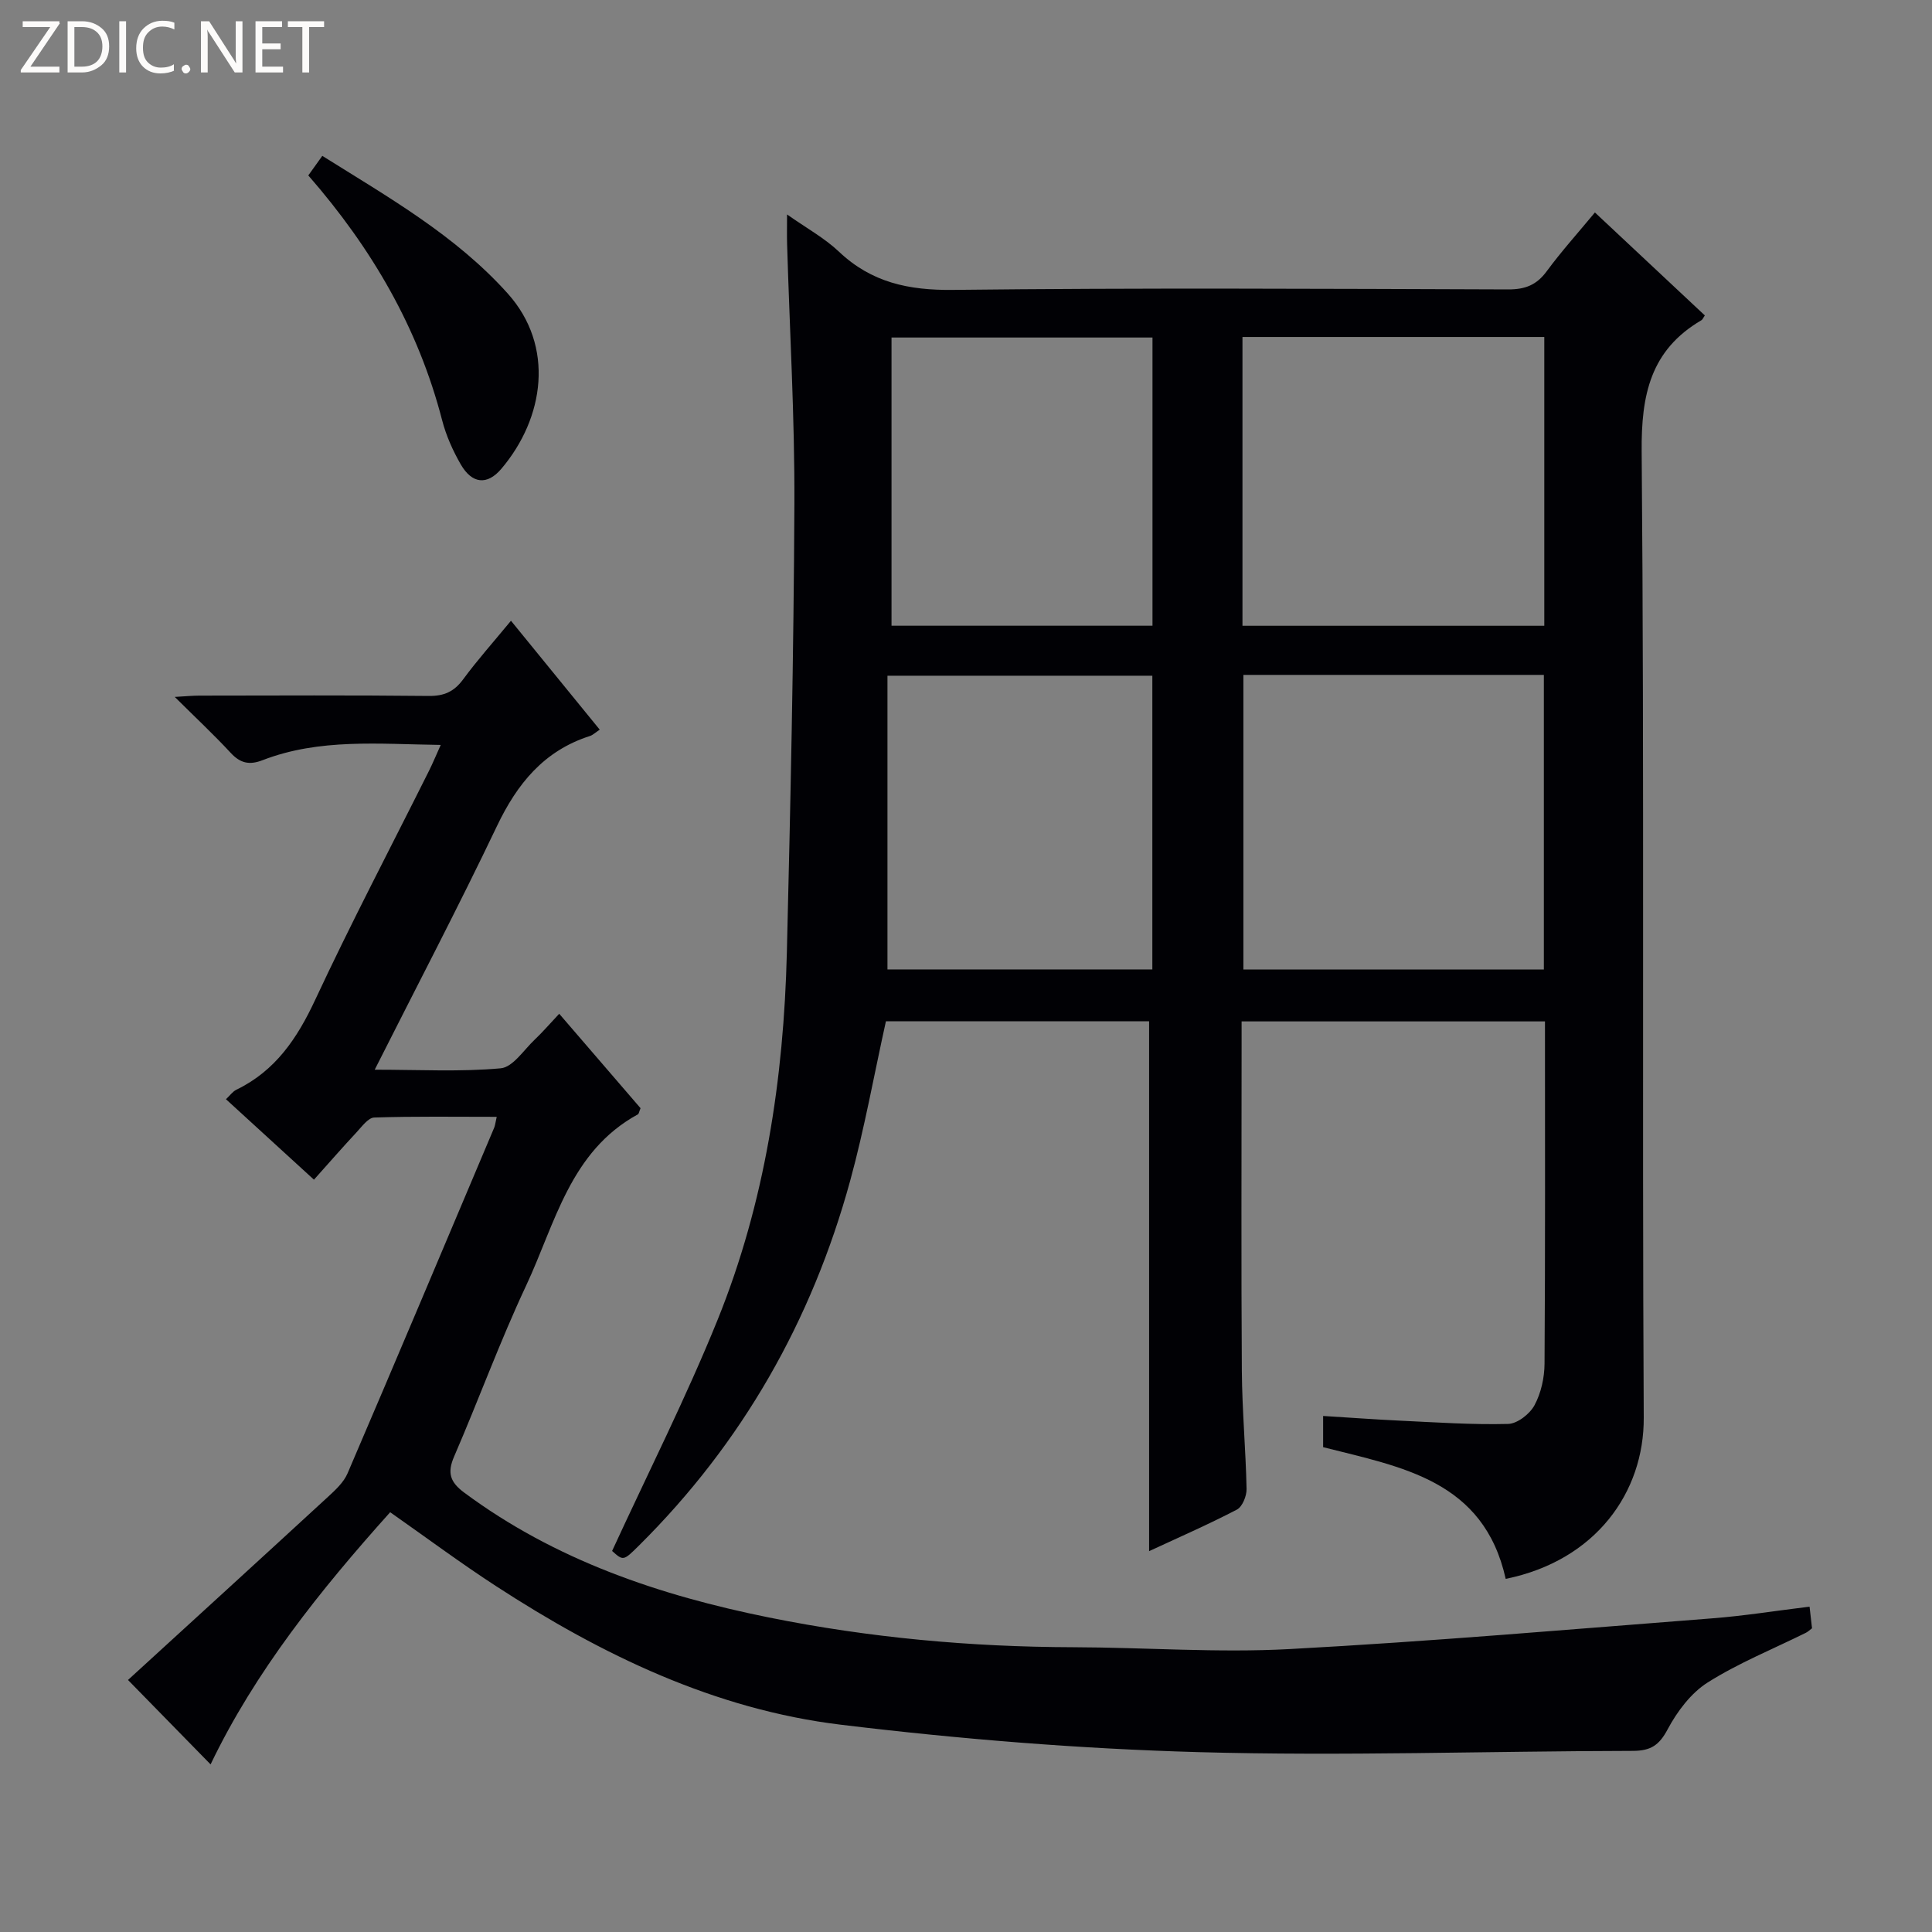 <svg enable-background="new 0 0 400 400" viewBox="0 0 400 400" xmlns="http://www.w3.org/2000/svg"><rect x="0" y="0" width="400" height="400" fill="#808080" stroke="none"/><g fill="#fcfbfa"><path d="m12.4 4.8-6.1 9h6v1.2h-8v-.5l6.1-8.9h-5.7v-1.2h7.6v.4z"/><path d="m14 15v-10.6h3c1.6 0 2.9.5 4 1.4s1.6 2.2 1.6 3.8-.5 3-1.6 3.9-2.4 1.5-4 1.5zm1.4-9.4v8.2h1.6c1.3 0 2.4-.4 3.1-1.1s1.1-1.8 1.1-3.1-.4-2.3-1.2-3-1.8-1-3.1-1z"/><path d="m26.1 4.4v10.6h-1.4v-10.6z"/><path d="m36.1 14.6c-.8.4-1.8.6-2.9.6-1.5 0-2.7-.5-3.6-1.4s-1.4-2.2-1.4-3.8c0-1.7.5-3.1 1.5-4.1s2.3-1.6 3.9-1.6c1 0 1.8.1 2.5.4v1.4c-.8-.4-1.6-.6-2.5-.6-1.2 0-2.1.4-2.9 1.2s-1.1 1.8-1.1 3.2c0 1.3.3 2.3 1 3s1.6 1.1 2.7 1.1c1 0 2-.2 2.7-.7v1.3z"/><path d="m37.6 14.3c0-.2.1-.5.3-.6s.4-.3.6-.3c.3 0 .5.1.6.3s.3.4.3.6-.1.4-.3.6-.4.3-.6.3c-.3 0-.5-.1-.6-.3s-.3-.4-.3-.6z"/><path d="m50.2 15h-1.6l-5.3-8.2c-.2-.2-.3-.5-.4-.7 0 .2.1.7.1 1.5v7.4h-1.4v-10.6h1.7l5.2 8.1c.2.4.4.6.4.7 0-.3-.1-.8-.1-1.5v-7.3h1.4z"/><path d="m58.6 15h-5.7v-10.6h5.5v1.2h-4.1v3.4h3.8v1.2h-3.8v3.6h4.3z"/><path d="m67.1 5.6h-3.1v9.4h-1.4v-9.4h-3v-1.2h7.5z"/></g><path d="m311.74 326.89c-4.55-20.42-21.48-23.12-37.8-27.27 0-1.95 0-4.01 0-6.46 5.38.33 10.62.72 15.87.97 7.48.35 14.97.87 22.43.68 1.91-.05 4.49-2.06 5.46-3.87 1.36-2.52 2.06-5.69 2.08-8.6.16-23.49.09-46.98.09-70.87-20.78 0-41.49 0-62.81 0v5.38c0 22.33-.1 44.66.05 66.99.06 8.15.81 16.29.98 24.43.03 1.45-.87 3.69-2.01 4.28-6.01 3.13-12.23 5.84-18.17 8.6 0-36.62 0-72.97 0-109.7-17.88 0-36.27 0-54.49 0-2.45 11.05-4.43 22.17-7.4 33.01-7.94 28.97-22.34 54.32-43.75 75.55-3.21 3.19-3.24 3.16-5.54 1.1 7.45-16.19 15.32-31.74 21.84-47.85 9.82-24.29 13.69-49.93 14.34-76.01.76-30.95 1.42-61.9 1.56-92.85.08-17.95-.98-35.91-1.51-53.87-.05-1.66-.01-3.32-.01-6.13 4.03 2.84 7.76 4.88 10.75 7.71 6.73 6.38 14.42 8.01 23.58 7.91 38.32-.44 76.66-.23 114.99-.1 3.53.01 5.88-.93 7.96-3.76 3.04-4.12 6.48-7.95 9.98-12.17 7.79 7.29 15.29 14.32 22.76 21.32-.33.46-.45.84-.71.99-10.55 6.18-12.48 15.44-12.37 27.22.57 66.66.07 133.32.43 199.98.09 15.46-9.93 29.59-28.58 33.39zm-54.31-187.16v60.99h62.21c0-20.48 0-40.69 0-60.99-20.94 0-41.54 0-62.21 0zm-.19-10.17h62.49c0-20.02 0-39.77 0-59.79-20.86 0-41.59 0-62.49 0zm-73.5 71.15h54.84c0-20.38 0-40.47 0-60.81-18.16 0-36.15 0-54.84 0zm54.87-71.16c0-20.22 0-39.82 0-59.67-18.2 0-36.18 0-54.03 0v59.67z" fill="#010105"/><path d="m80.78 313.09c-14.53 16.19-27.98 33.01-37.18 52.21-5.48-5.6-10.97-11.21-17.1-17.48 13.18-12.05 27.32-24.95 41.39-37.9 1.55-1.43 3.26-3 4.06-4.86 10.22-23.82 20.28-47.72 30.37-71.59.18-.44.23-.94.52-2.24-8.61 0-16.99-.13-25.35.14-1.26.04-2.57 1.88-3.67 3.06-2.84 3.04-5.57 6.18-8.82 9.81-6.05-5.53-11.99-10.97-18.22-16.66.83-.77 1.39-1.59 2.17-1.97 8.07-3.91 12.58-10.62 16.3-18.59 7.46-15.99 15.67-31.62 23.56-47.41.79-1.59 1.47-3.23 2.44-5.38-12.82-.17-25.1-1.4-36.89 3.16-2.74 1.06-4.61.63-6.6-1.52-3.48-3.76-7.24-7.27-11.58-11.58 2.33-.13 3.72-.27 5.11-.27 15.83-.02 31.66-.1 47.49.07 3.18.03 5.24-.9 7.11-3.44 2.95-4.01 6.29-7.74 9.9-12.13 6.19 7.59 12.21 14.98 18.38 22.55-.97.64-1.45 1.13-2.03 1.31-9.53 3.05-15.07 9.88-19.27 18.69-7.94 16.65-16.51 32.99-25.29 50.4 9.3 0 17.75.47 26.09-.29 2.52-.23 4.78-3.81 7.06-5.96 1.57-1.48 2.98-3.13 5.05-5.33 5.85 6.79 11.41 13.24 16.84 19.55-.3.71-.34 1.16-.56 1.28-14.06 7.67-17.11 22.62-23.14 35.47-5.43 11.57-9.82 23.63-14.9 35.37-1.46 3.37-.84 5.29 2.08 7.46 18.85 14 40.43 21.28 63.09 25.86 20.75 4.19 41.75 6.1 62.93 6.16 14.98.04 29.99 1.19 44.91.38 29.19-1.57 58.32-4.1 87.47-6.36 6.61-.51 13.18-1.57 20.15-2.42.19 1.64.35 3.05.51 4.48-.53.39-.86.73-1.27.93-6.81 3.37-13.93 6.25-20.32 10.28-3.47 2.19-6.33 6.01-8.31 9.72-1.76 3.32-3.53 4.44-7.2 4.45-29.98.05-59.97 1.1-89.92.26-24.71-.69-49.46-2.7-74-5.67-26.17-3.16-49.57-14.47-71.5-28.74-7.26-4.72-14.21-9.89-21.86-15.26z" fill="#010105"/><path d="m63.83 36.32c.96-1.35 1.81-2.53 2.9-4.05 13.68 8.58 27.55 16.42 38.39 28.5 9.77 10.89 7.6 25.78-1.33 36.3-2.93 3.45-6.07 3.11-8.4-.93-1.64-2.85-3.03-5.96-3.85-9.13-4.93-19.05-14.49-35.53-27.71-50.69z" fill="#010105"/></svg>